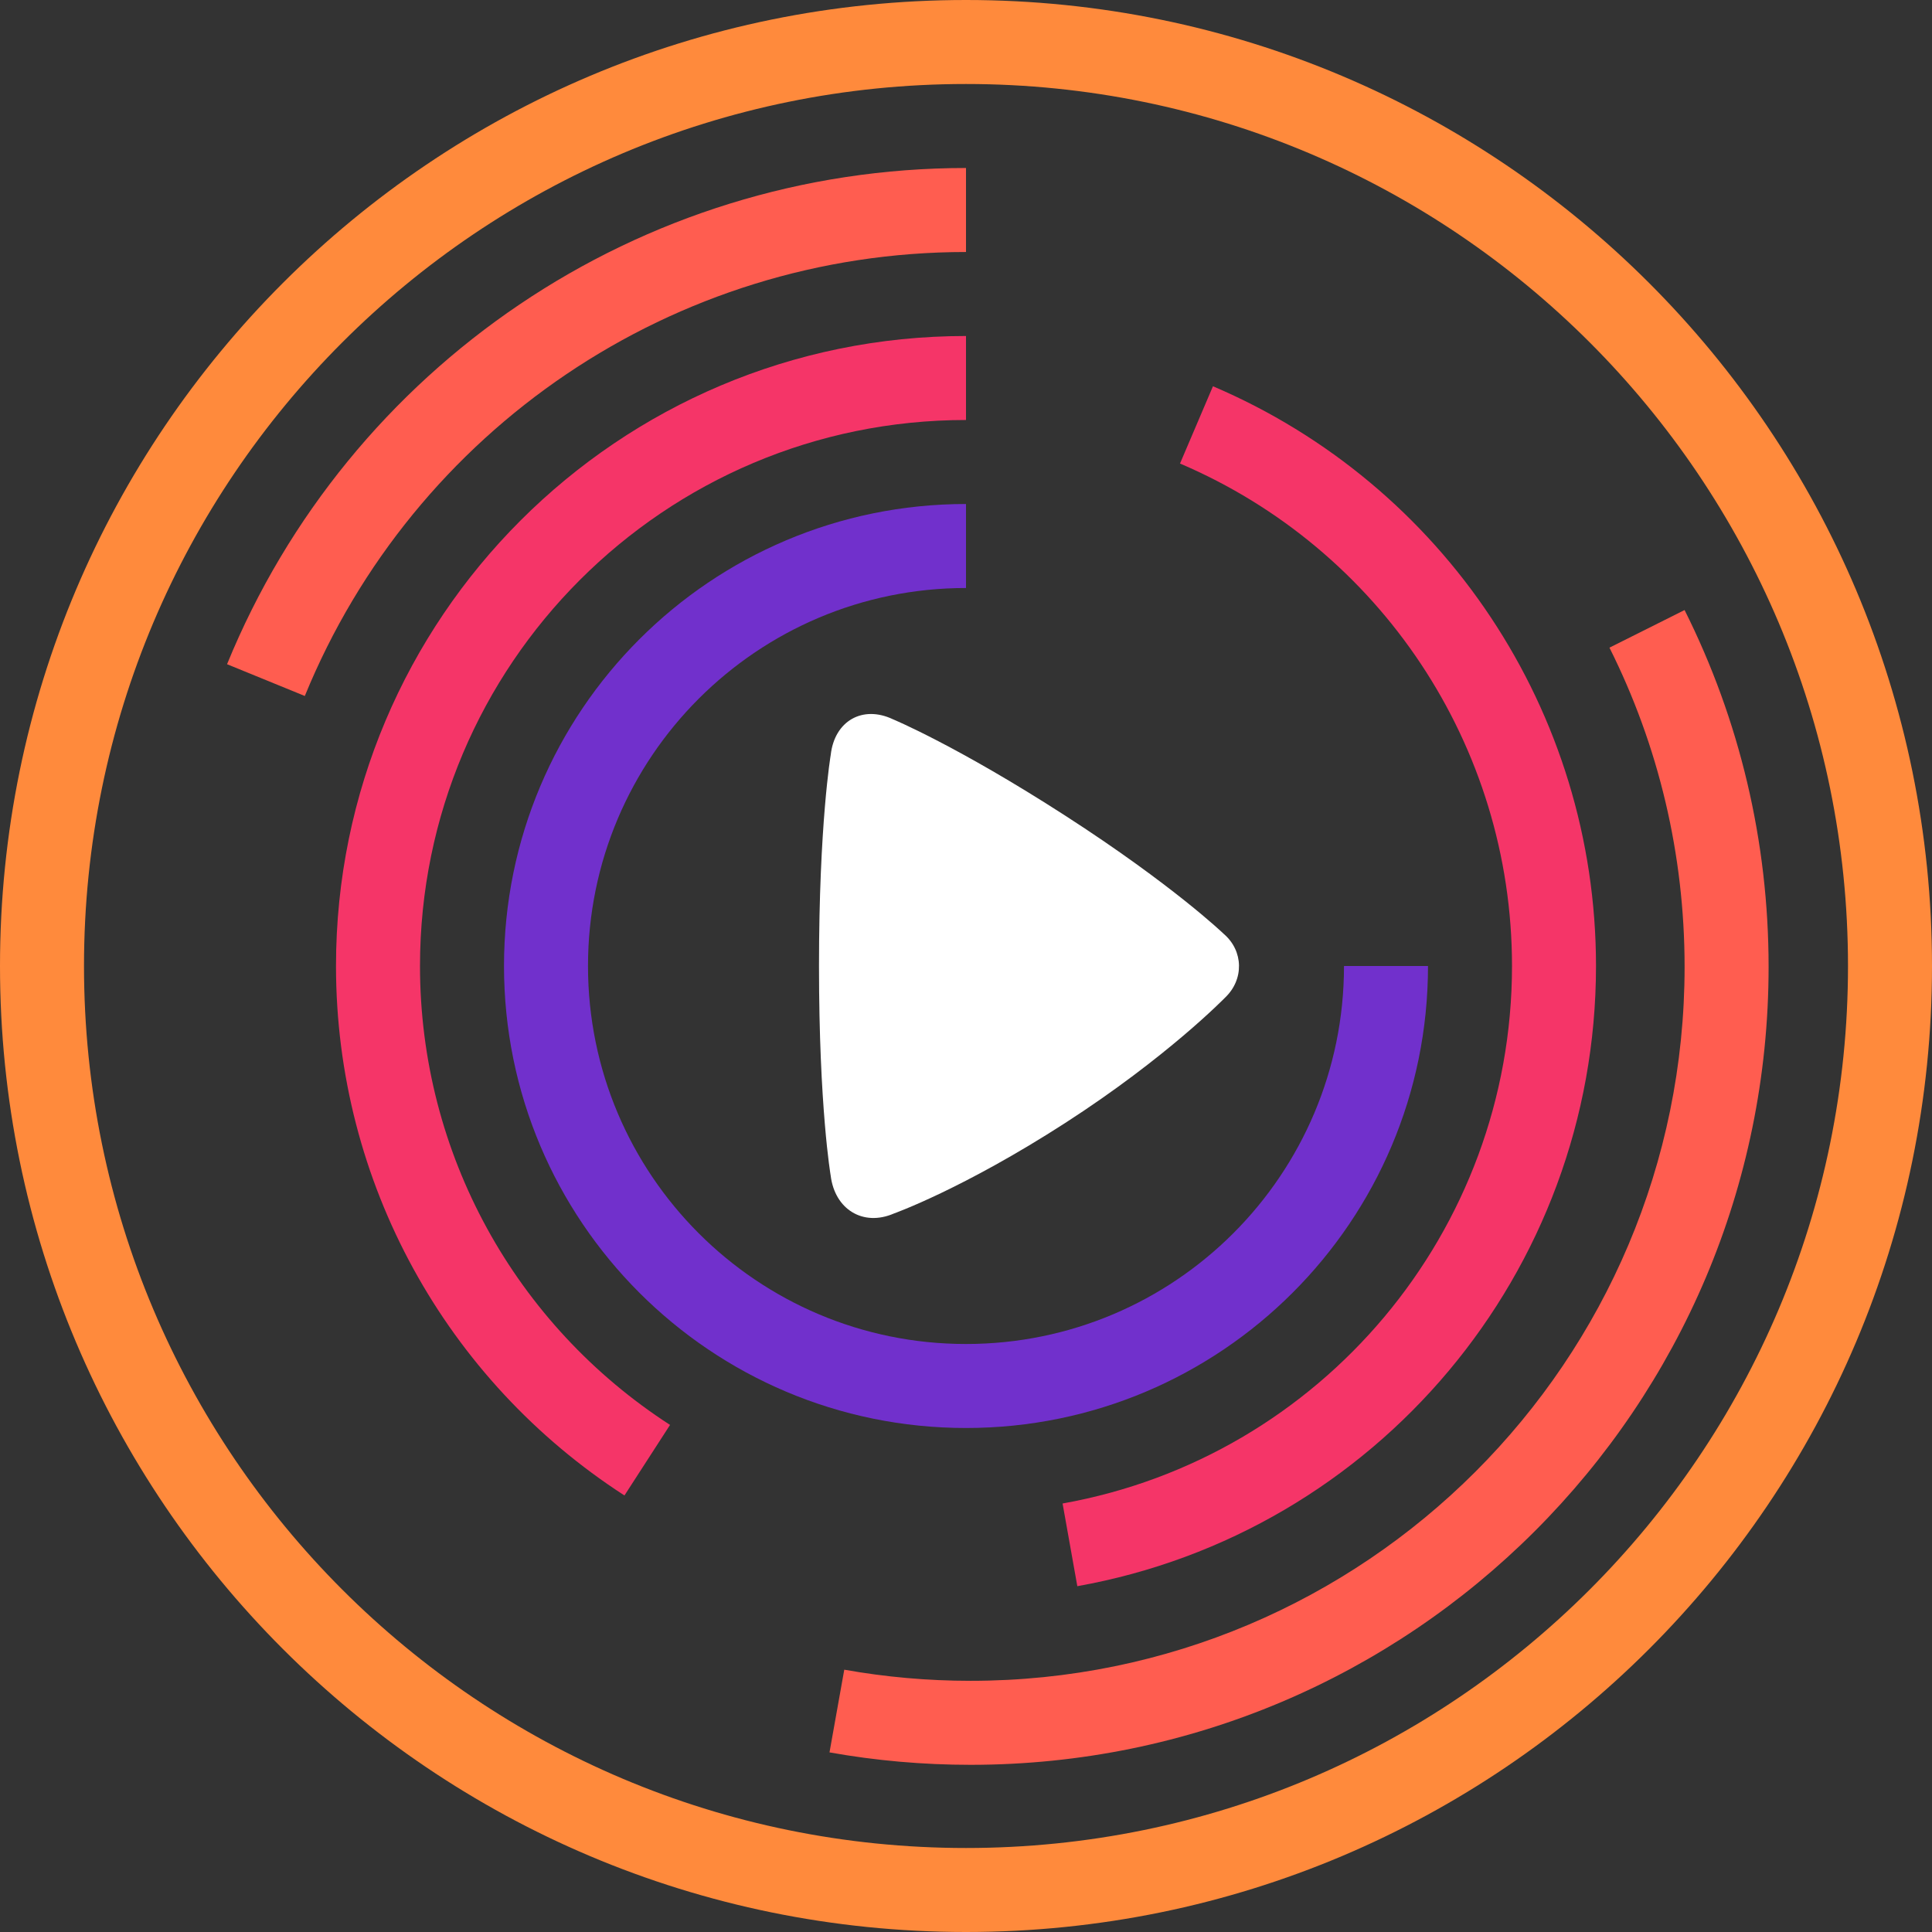 <svg xmlns="http://www.w3.org/2000/svg" viewBox="0 0 92 92">
  <rect x="0" y="0" width="92" height="92" fill="#333333" stroke="none"/>
  <g fill="none" fill-rule="evenodd">
    <path fill="#FF8A3C" fill-rule="nonzero" d="M46,92 C71.405,92 92,71.405 92,46 C92,20.595 71.405,0 46,0 C20.595,0 0,20.595 0,46 C0,71.405 20.595,92 46,92 Z M46,88 C22.804,88 4,69.196 4,46 C4,22.804 22.804,4 46,4 C69.196,4 88,22.804 88,46 C88,69.196 69.196,88 46,88 Z"/>
    <path fill="#FF5D50" d="M39.5,83.447 L40.203,79.509 C42.174,79.861 44.185,80.039 46.219,80.039 C64.996,80.039 80.219,64.817 80.219,46.039 C80.219,40.688 78.983,35.518 76.641,30.841 L80.218,29.05 C82.837,34.28 84.219,40.063 84.219,46.039 C84.219,67.026 67.206,84.039 46.219,84.039 C43.949,84.039 41.703,83.84 39.5,83.447 Z M46,8 L46,12 C32.065,12 19.699,20.461 14.515,33.142 L10.812,31.629 C16.606,17.456 30.426,8 46,8 Z"/>
    <path fill="#F53568" d="M51.301,75.533 L50.599,71.595 C62.906,69.399 72,58.647 72,46 C72,35.484 65.699,26.128 56.191,22.073 L57.76,18.393 C68.73,23.072 76,33.867 76,46 C76,60.593 65.509,72.998 51.301,75.533 Z M46,16 L46,20 C31.641,20 20,31.641 20,46 C20,54.935 24.54,63.092 31.907,67.853 L29.736,71.213 C21.24,65.722 16,56.307 16,46 C16,29.431 29.431,16 46,16 Z"/>
    <path fill="#7130CC" d="M46,68 C58.15,68 68,58.15 68,46 C68,33.85 58.15,24 46,24 C33.85,24 24,33.85 24,46 L28,46 C28,36.059 36.059,28 46,28 C55.941,28 64,36.059 64,46 C64,55.941 55.941,64 46,64 L46,68 Z" transform="rotate(180 46 46)"/>
    <path fill="#FFF" d="M58.332,47.51 C58.332,47.51 55.594,50.333 50.722,53.476 C45.85,56.619 42.562,57.788 42.562,57.788 C41.105,58.418 39.753,57.594 39.556,55.98 C39.556,55.98 39,52.753 39,45.992 C39,39.231 39.559,35.942 39.559,35.942 C39.741,34.328 41.078,33.57 42.516,34.249 C42.516,34.249 45.56,35.509 50.722,38.838 C55.883,42.167 58.278,44.475 58.278,44.475 C59.223,45.288 59.24,46.655 58.332,47.51 Z"/>
  </g>
</svg>
